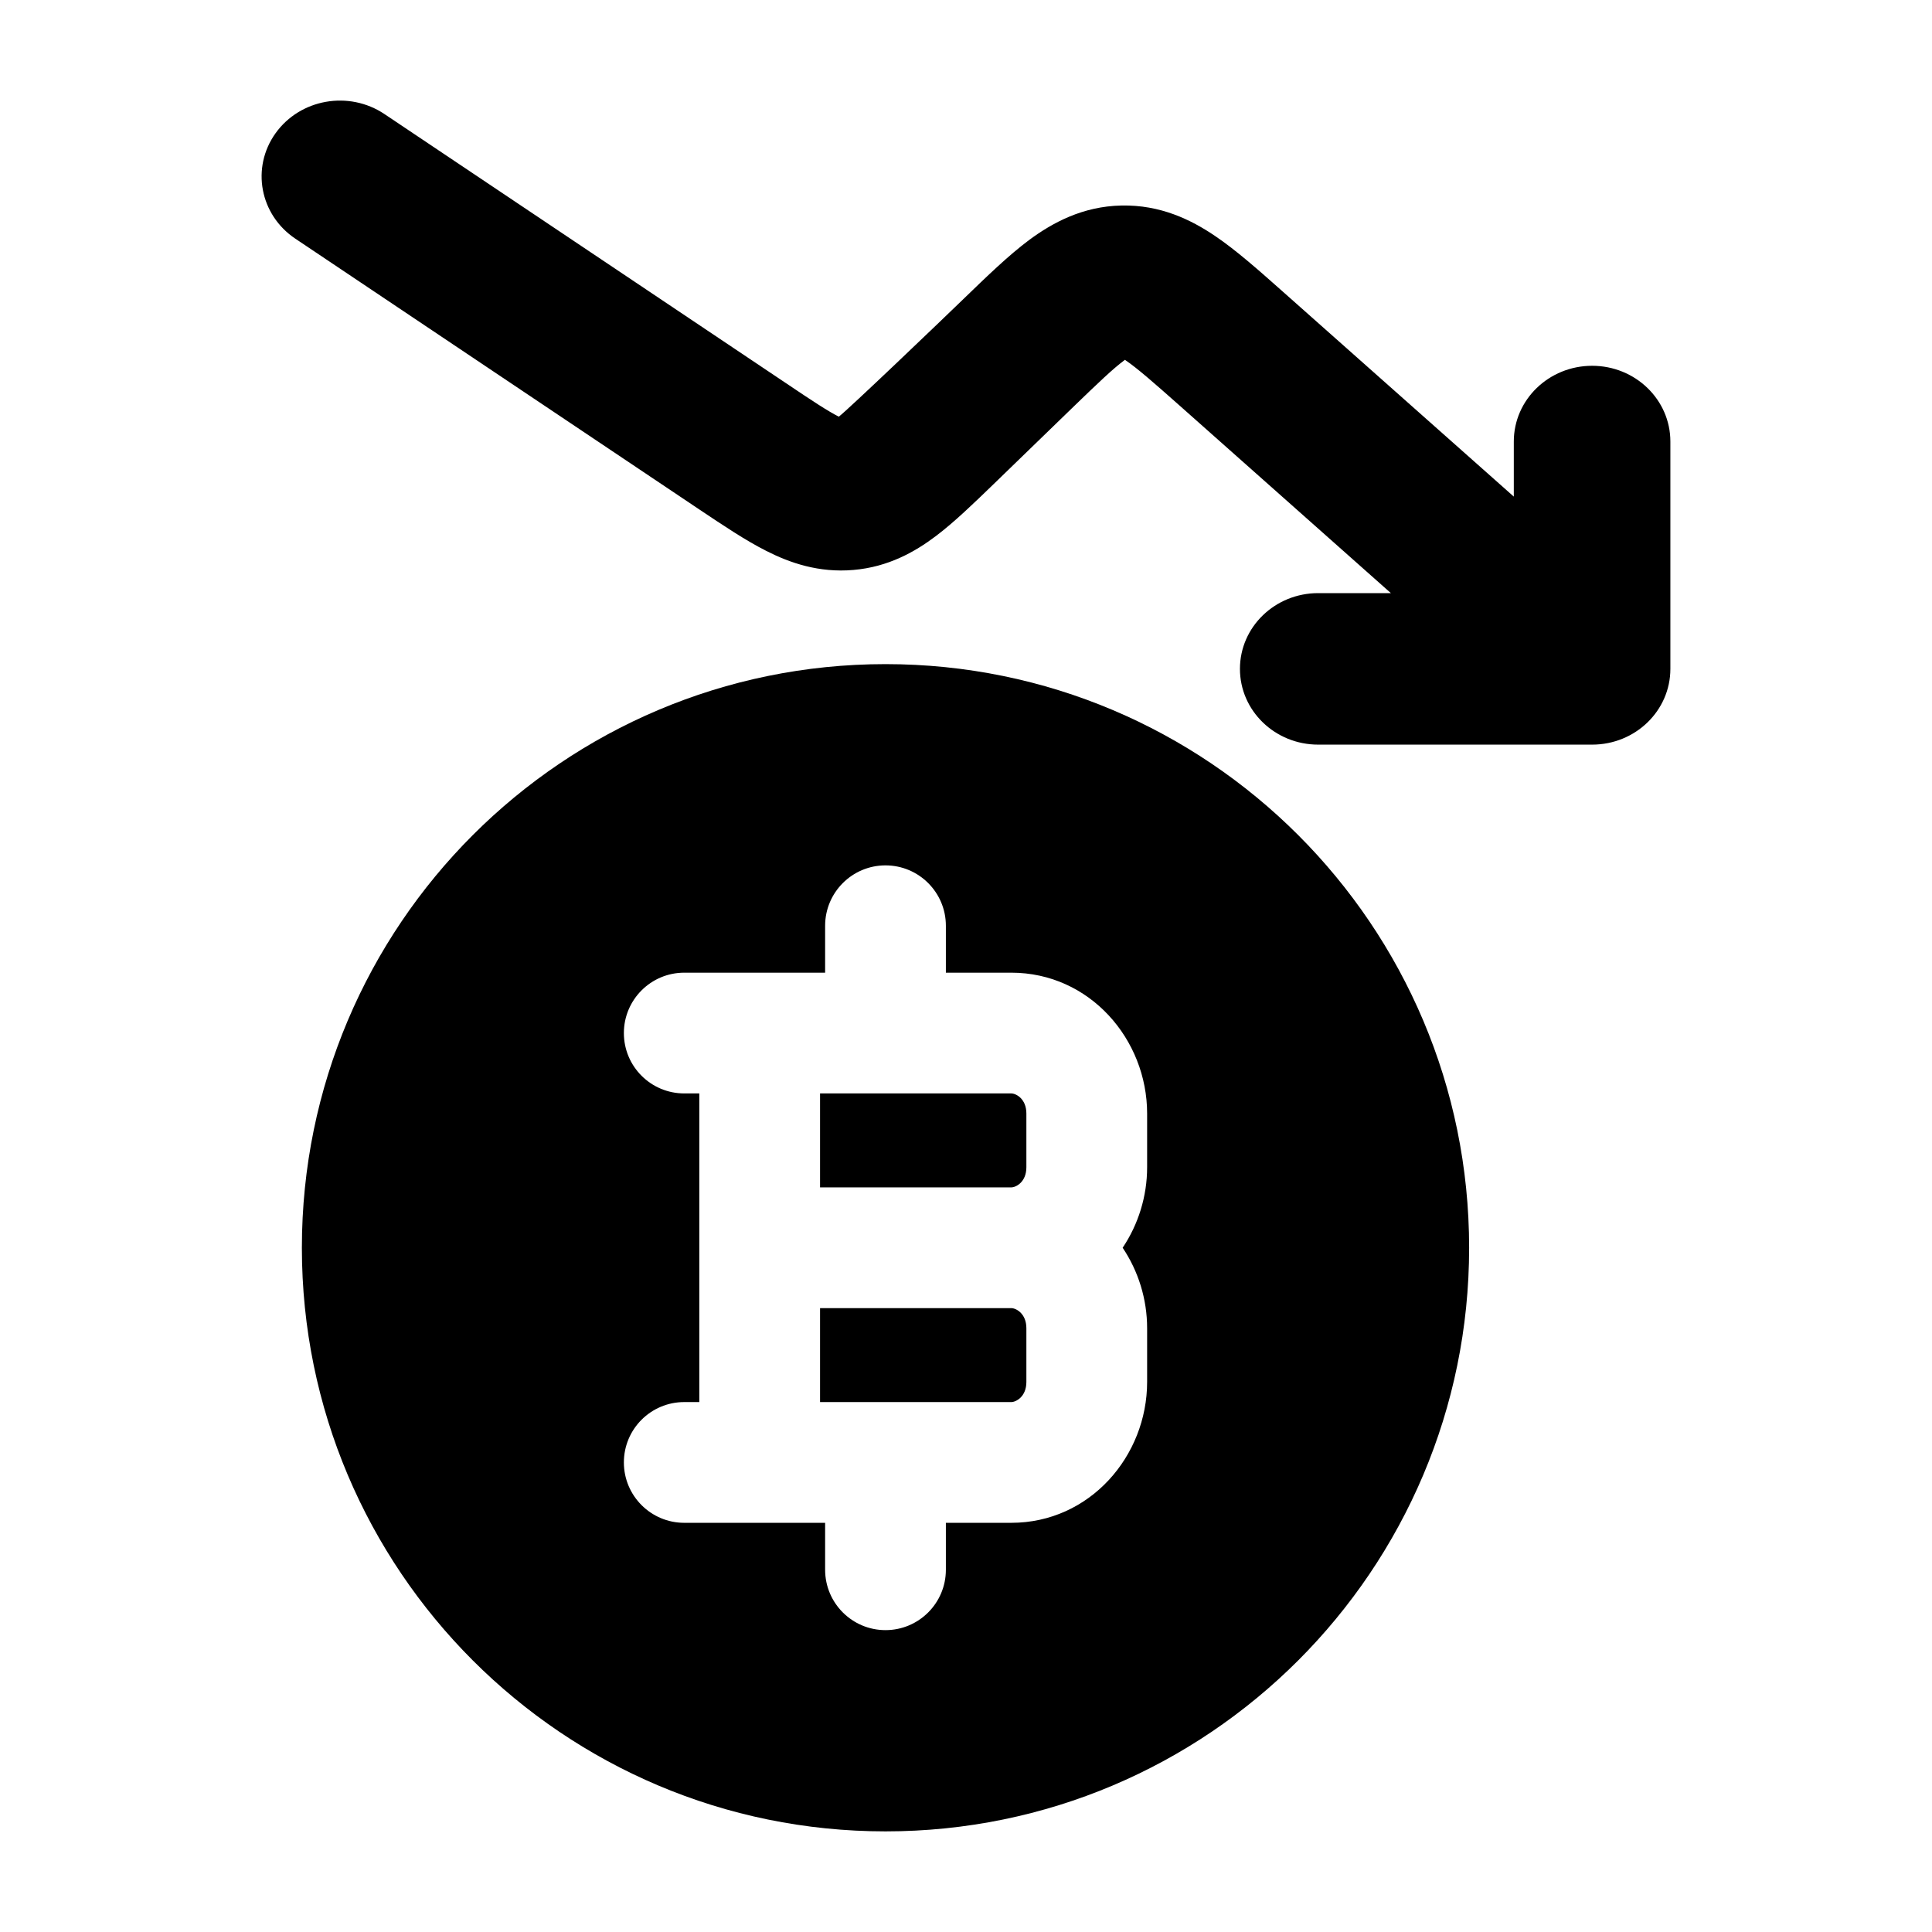 <svg width="24" height="24" viewBox="0 0 24 24" xmlns="http://www.w3.org/2000/svg">
    <path d="M3.423 1.655C3.729 1.228 4.334 1.121 4.776 1.417L9.761 4.758C10.1 4.986 10.282 5.106 10.42 5.176C10.542 5.083 11.685 3.989 11.977 3.706C12.257 3.435 12.53 3.171 12.786 2.98C13.076 2.766 13.449 2.563 13.931 2.553C14.414 2.543 14.796 2.729 15.095 2.932C15.36 3.111 15.644 3.364 15.936 3.623L18.805 6.169V5.485C18.805 4.965 19.241 4.544 19.778 4.544C20.315 4.544 20.75 4.965 20.75 5.485V8.309C20.75 8.829 20.315 9.25 19.778 9.25H16.375C15.838 9.25 15.403 8.829 15.403 8.309C15.403 7.789 15.838 7.368 16.375 7.368H17.278L14.66 5.044C14.315 4.738 14.126 4.573 13.98 4.474L13.975 4.47L13.969 4.474C13.827 4.579 13.646 4.752 13.315 5.072L12.344 6.013L12.344 6.013C12.098 6.251 11.855 6.486 11.626 6.659C11.365 6.856 11.034 7.043 10.603 7.08C10.171 7.118 9.811 6.992 9.518 6.843C9.26 6.713 8.978 6.523 8.692 6.332L8.692 6.332L3.669 2.965C3.227 2.669 3.117 2.083 3.423 1.655Z"/>
    <path fill-rule="evenodd" clip-rule="evenodd" d="M11 22.75C15.004 22.75 18.25 19.504 18.25 15.5C18.25 11.496 15.004 8.25 11 8.25C6.996 8.25 3.75 11.496 3.75 15.5C3.75 19.504 6.996 22.75 11 22.75ZM11.75 11.5C11.75 11.086 11.414 10.75 11 10.75C10.586 10.75 10.25 11.086 10.25 11.5V12.083H8.5C8.086 12.083 7.75 12.419 7.75 12.833C7.75 13.248 8.086 13.583 8.5 13.583H8.687L8.687 17.417H8.5C8.086 17.417 7.75 17.752 7.75 18.167C7.75 18.581 8.086 18.917 8.5 18.917H10.25V19.5C10.25 19.914 10.586 20.25 11 20.25C11.414 20.25 11.75 19.914 11.75 19.5V18.917H12.562C13.539 18.917 14.25 18.087 14.25 17.167V16.5C14.25 16.137 14.14 15.789 13.946 15.5C14.14 15.211 14.25 14.862 14.25 14.5V13.833C14.25 12.913 13.539 12.083 12.562 12.083H11.75V11.5ZM10.187 14.75V13.583H12.562C12.621 13.583 12.75 13.649 12.75 13.833V14.5C12.75 14.684 12.621 14.75 12.562 14.75H10.187ZM10.187 16.25H12.562C12.621 16.25 12.75 16.316 12.75 16.5V17.167C12.75 17.351 12.621 17.417 12.562 17.417H10.187L10.187 16.25Z"/>
</svg>
